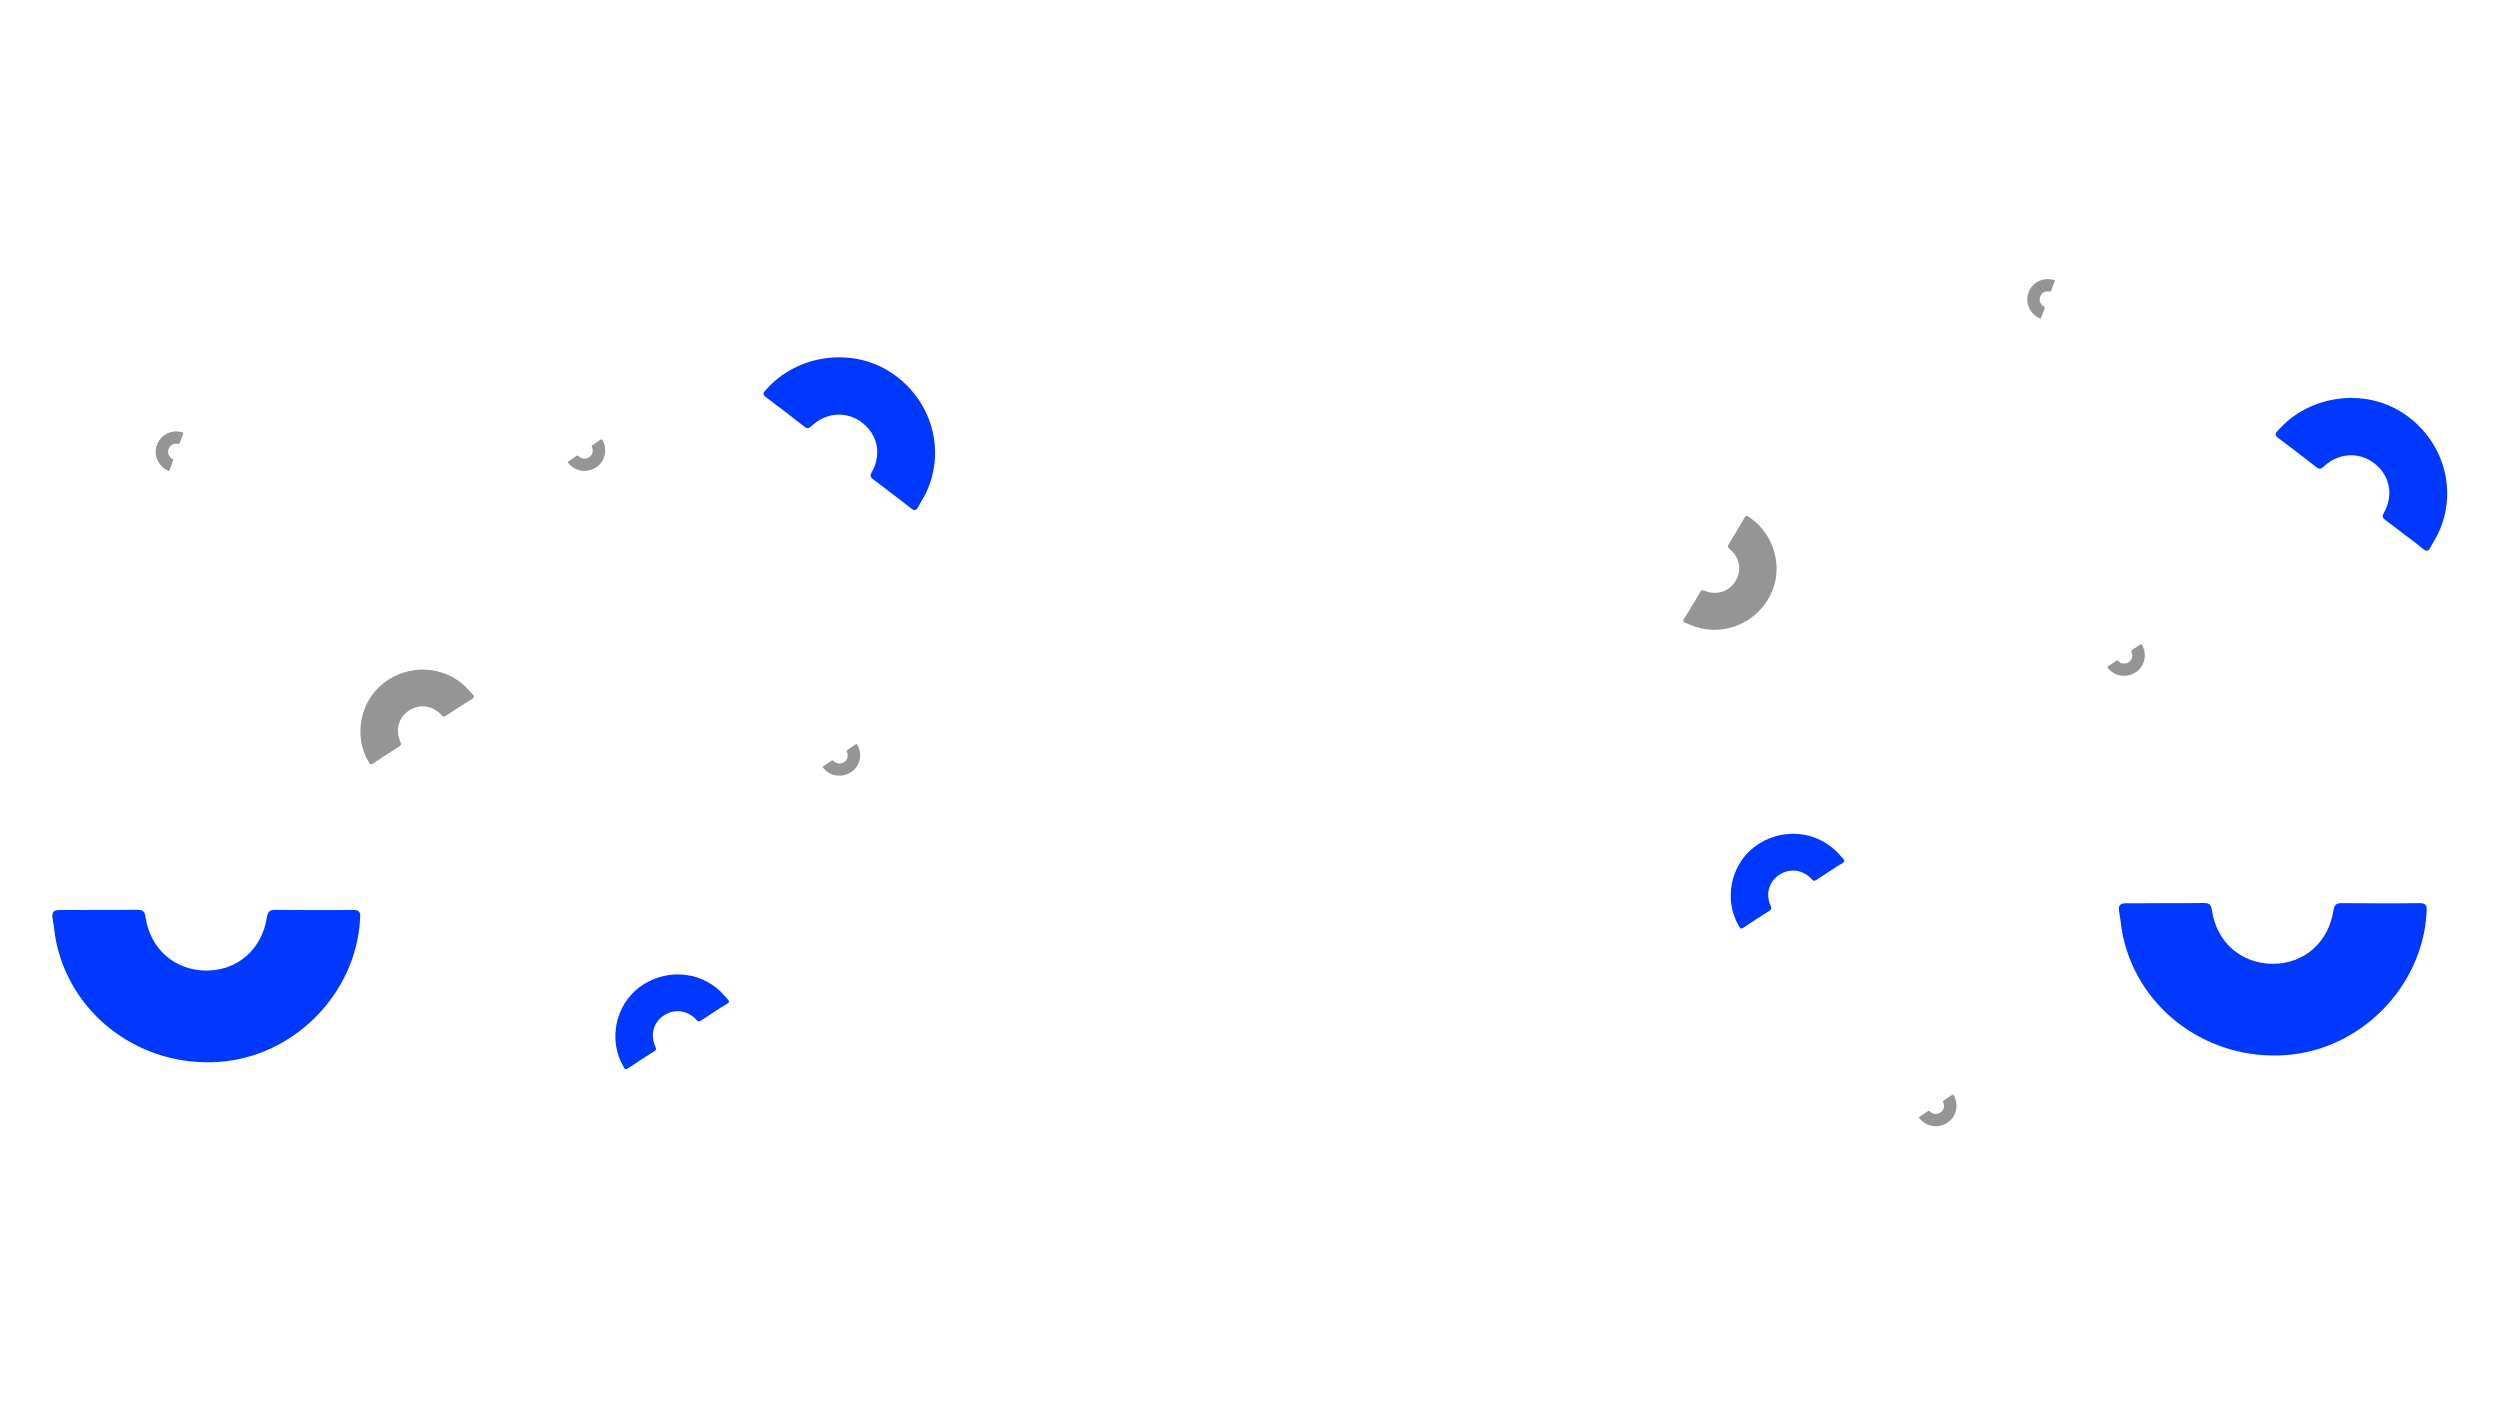 <?xml version="1.0" encoding="utf-8"?>
<!-- Generator: Adobe Illustrator 24.3.0, SVG Export Plug-In . SVG Version: 6.00 Build 0)  -->
<svg version="1.1" id="Capa_1" xmlns="http://www.w3.org/2000/svg" xmlns:xlink="http://www.w3.org/1999/xlink" x="0px" y="0px"
	 viewBox="0 0 1920 1080" style="enable-background:new 0 0 1920 1080;" xml:space="preserve">
<style type="text/css">
	.st0{fill:#0038FE;}
	.st1{fill:#959595;}
</style>
<path class="st0" d="M76.5,698.8c9.5,0,19,0.1,28.5-0.1c4.2,0,6.2,0.7,6.8,5.8c3.6,24.4,22.4,40.6,46.2,40.9
	c24.2,0.2,43.2-16.1,47-41.1c0.8-4.2,2.1-5.5,6.3-5.5c19.9,0.1,39.8,0.3,59.7,0c6.5-0.1,5.7,3.5,5.5,7.6c-3.4,57-50.8,105-108,109.1
	c-59.2,4.3-112.3-34.1-125-90.5c-1.5-6.4-1.9-13.2-3.1-19.7c-0.8-4.6,0.6-6.5,5.7-6.4C56.3,699,66.3,698.8,76.5,698.8z"/>
<path class="st0" d="M684.9,379c-4.7-3.6-9.4-7.3-14.2-10.8c-2.1-1.6-2.8-2.7-1.2-5.5c7.7-13.5,4.6-28.7-7.1-37.9
	c-11.9-9.3-27.7-8.4-39.3,2.5c-2,1.8-3.2,2-5.3,0.4c-9.8-7.6-19.6-15.3-29.6-22.7c-3.3-2.4-1.5-3.9,0.2-5.8
	c23.8-27,65.9-32.8,95.9-13.1c31.1,20.4,42.5,59.6,26.9,92.4c-1.8,3.8-4.2,7.3-6.1,11c-1.4,2.6-2.8,3-5.3,1
	C694.9,386.5,689.9,382.8,684.9,379z"/>
<path class="st0" d="M548.1,777.4c-3.2,2.1-6.5,4.2-9.6,6.3c-1.4,0.9-2.2,1.1-3.6-0.4c-6.7-7.4-16.7-8.8-24.8-3.6
	c-8.2,5.2-11,15-6.7,24.3c0.7,1.6,0.6,2.3-0.9,3.3c-6.8,4.4-13.5,8.6-20.2,13.2c-2.2,1.5-2.7,0.1-3.5-1.4c-11.7-20-6.4-46.7,12-60.7
	c19.1-14.5,45.6-13.2,62.6,3.1c1.9,1.8,3.6,4,5.5,6c1.3,1.4,1.3,2.3-0.5,3.4C554.8,772.9,551.5,775.1,548.1,777.4z"/>
<path class="st1" d="M635.5,586.3c1-0.7,2.1-1.4,3.2-2.2c0.5-0.3,0.7-0.4,1.2,0.1c2.3,2.4,5.6,2.8,8.3,1.1c2.7-1.8,3.6-5,2.1-8.1
	c-0.2-0.5-0.2-0.8,0.3-1.1c2.2-1.5,4.4-3,6.6-4.5c0.7-0.5,0.9,0,1.2,0.4c4,6.6,2.4,15.5-3.6,20.2c-6.2,4.9-15.1,4.7-20.8-0.6
	c-0.7-0.6-1.2-1.3-1.9-2c-0.4-0.5-0.4-0.8,0.1-1.1C633.3,587.8,634.4,587.1,635.5,586.3z"/>
<path class="st1" d="M352.3,543.3c-3.2,2.1-6.5,4.2-9.6,6.3c-1.4,0.9-2.2,1.1-3.6-0.4c-6.7-7.4-16.7-8.8-24.8-3.6
	c-8.2,5.2-11,15-6.7,24.3c0.7,1.6,0.6,2.3-0.9,3.3c-6.8,4.4-13.5,8.6-20.2,13.2c-2.2,1.5-2.7,0.1-3.5-1.4c-11.7-20-6.4-46.7,12-60.7
	c19.1-14.5,45.6-13.2,62.6,3.1c1.9,1.8,3.6,4,5.5,6c1.3,1.4,1.3,2.3-0.5,3.4C359.1,538.8,355.8,541.1,352.3,543.3z"/>
<path class="st1" d="M439.7,352.2c1-0.7,2.1-1.4,3.2-2.2c0.5-0.3,0.7-0.4,1.2,0.1c2.3,2.4,5.6,2.8,8.3,1.1c2.7-1.8,3.6-5,2.1-8.1
	c-0.2-0.5-0.2-0.8,0.3-1.1c2.2-1.5,4.4-3,6.6-4.5c0.7-0.5,0.9,0,1.2,0.4c4,6.6,2.4,15.5-3.6,20.2c-6.2,4.9-15.1,4.7-20.8-0.6
	c-0.7-0.6-1.2-1.3-1.9-2c-0.4-0.5-0.4-0.8,0.1-1.1C437.5,353.8,438.6,353,439.7,352.2z"/>
<path class="st1" d="M139.3,336.7c-0.4,1.2-0.9,2.4-1.3,3.6c-0.2,0.5-0.4,0.7-1.1,0.6c-3.3-0.7-6.2,0.9-7.4,3.9
	c-1.1,3,0.1,6.1,3.1,7.8c0.5,0.3,0.6,0.5,0.4,1c-0.9,2.5-1.9,5-2.8,7.5c-0.3,0.8-0.7,0.5-1.2,0.3c-7.1-3.1-11-11.2-8.9-18.5
	c2.2-7.6,9.6-12.5,17.3-11.4c0.9,0.1,1.8,0.4,2.7,0.5c0.6,0.1,0.8,0.4,0.6,1C140.2,334.2,139.8,335.5,139.3,336.7z"/>
<path class="st0" d="M1663.5,693.6c9.5,0,19,0.1,28.5-0.1c4.2,0,6.2,0.7,6.8,5.8c3.6,24.4,22.4,40.6,46.3,40.9
	c24.1,0.2,43.2-16.1,47-41.1c0.8-4.2,2-5.5,6.3-5.5c19.9,0.1,39.7,0.3,59.7,0c6.5-0.1,5.7,3.5,5.5,7.6c-3.4,57-50.8,105-108,109.1
	c-59.2,4.3-112.3-34.1-125-90.5c-1.5-6.4-1.9-13.2-3.1-19.7c-0.8-4.6,0.6-6.5,5.7-6.4C1643.4,693.8,1653.4,693.6,1663.5,693.6z"/>
<path class="st0" d="M1846.2,410.2c-4.7-3.6-9.4-7.3-14.2-10.8c-2.1-1.6-2.8-2.7-1.2-5.5c7.7-13.5,4.6-28.7-7.1-37.9
	c-11.9-9.3-27.7-8.4-39.3,2.5c-2,1.8-3.2,2-5.3,0.4c-9.8-7.6-19.6-15.3-29.6-22.7c-3.3-2.4-1.5-3.9,0.2-5.8
	c23.8-27,66-32.8,95.9-13.1c31.1,20.4,42.5,59.6,26.9,92.4c-1.8,3.8-4.2,7.3-6.1,11c-1.4,2.6-2.8,3-5.3,1
	C1856.3,417.7,1851.3,414,1846.2,410.2z"/>
<path class="st0" d="M1404.7,669.4c-3.2,2.1-6.5,4.2-9.6,6.3c-1.4,0.9-2.2,1.1-3.6-0.4c-6.7-7.4-16.7-8.8-24.8-3.6
	c-8.2,5.2-11,15-6.7,24.3c0.7,1.6,0.5,2.3-0.9,3.3c-6.8,4.4-13.5,8.6-20.2,13.2c-2.2,1.5-2.7,0.1-3.5-1.4c-11.7-20-6.4-46.7,12-60.7
	c19.1-14.5,45.6-13.2,62.6,3.1c2,1.8,3.6,4,5.5,6c1.3,1.4,1.3,2.3-0.5,3.4C1411.4,664.9,1408.1,667.2,1404.7,669.4z"/>
<path class="st1" d="M1477.6,855.5c1-0.7,2.1-1.4,3.1-2.2c0.5-0.3,0.7-0.4,1.2,0.1c2.3,2.4,5.6,2.8,8.3,1.1c2.7-1.8,3.5-5,2.1-8.1
	c-0.2-0.5-0.2-0.8,0.3-1.1c2.2-1.5,4.4-3,6.6-4.5c0.7-0.5,0.9,0,1.2,0.4c4,6.6,2.4,15.5-3.6,20.2c-6.2,4.9-15.1,4.7-20.8-0.6
	c-0.7-0.6-1.2-1.3-1.9-2c-0.4-0.5-0.4-0.8,0.1-1.1C1475.4,857,1476.5,856.2,1477.6,855.5z"/>
<path class="st1" d="M1299.8,464.7c2-3.3,4-6.5,5.8-9.8c0.9-1.5,1.5-2,3.4-1.2c9.3,3.8,18.9,0.7,23.9-7.5c5.1-8.3,3.2-18.2-4.7-24.7
	c-1.3-1.1-1.5-1.8-0.7-3.3c4.2-6.8,8.3-13.6,12.3-20.6c1.3-2.3,2.4-1.2,3.8-0.3c19.3,12.9,26.4,39.2,16.1,59.7
	c-10.7,21.3-35.2,31.7-57.6,24.4c-2.6-0.8-5-2.1-7.6-3c-1.8-0.7-2.2-1.5-1.1-3.3C1295.7,471.7,1297.7,468.2,1299.8,464.7z"/>
<path class="st1" d="M1622.2,509.6c1.1-0.7,2.1-1.4,3.1-2.2c0.5-0.3,0.7-0.4,1.2,0.1c2.3,2.4,5.6,2.8,8.3,1.1c2.7-1.8,3.5-5,2.1-8.1
	c-0.2-0.5-0.2-0.8,0.3-1.1c2.2-1.5,4.4-3,6.6-4.5c0.7-0.5,0.9,0,1.2,0.4c4,6.6,2.4,15.5-3.6,20.2c-6.3,4.9-15.1,4.7-20.8-0.6
	c-0.7-0.6-1.2-1.3-1.9-2c-0.4-0.5-0.4-0.8,0.1-1.1C1619.9,511.1,1621,510.3,1622.2,509.6z"/>
<path class="st1" d="M1576.6,219.7c-0.4,1.2-0.9,2.4-1.3,3.6c-0.2,0.5-0.4,0.7-1.1,0.6c-3.3-0.7-6.2,0.9-7.3,3.9
	c-1.2,3,0.1,6.1,3.1,7.8c0.5,0.3,0.6,0.5,0.4,1c-0.9,2.5-1.9,5-2.8,7.5c-0.3,0.8-0.7,0.5-1.2,0.3c-7.1-3.1-11-11.2-8.9-18.5
	c2.2-7.6,9.5-12.5,17.3-11.4c0.9,0.1,1.8,0.4,2.7,0.5c0.6,0.1,0.8,0.4,0.5,1C1577.5,217.2,1577.1,218.4,1576.6,219.7z"/>
</svg>
